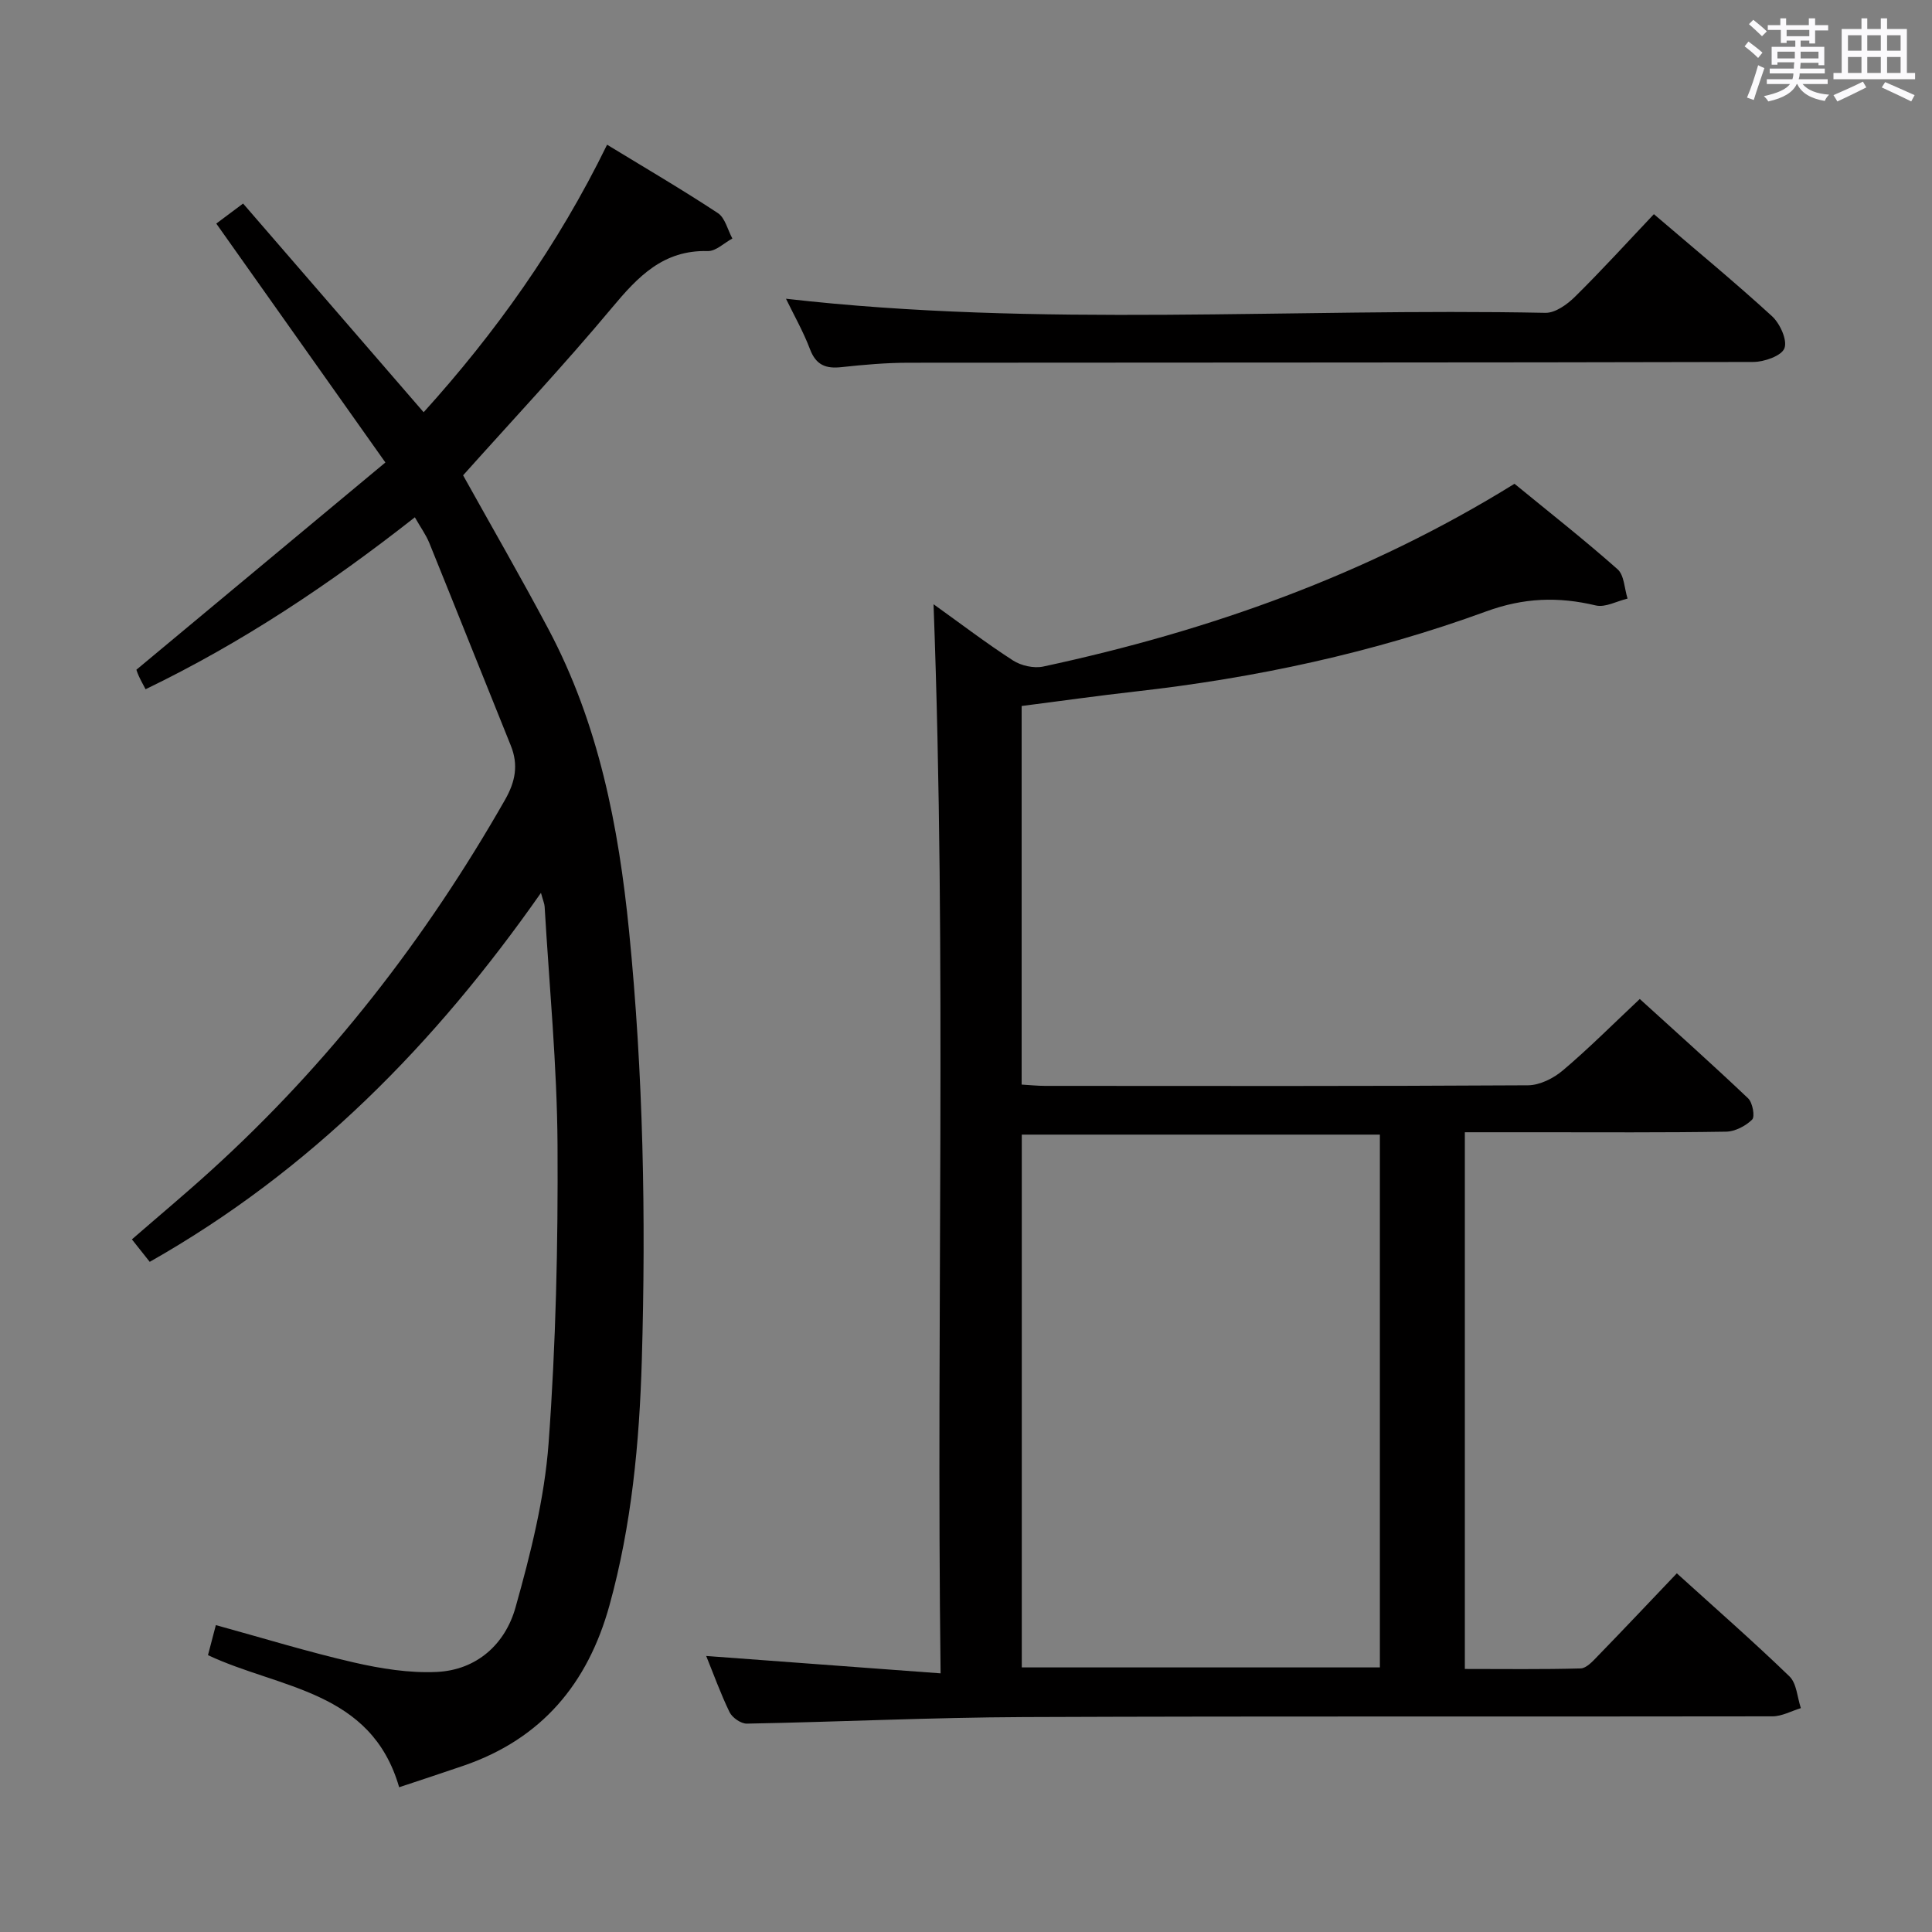 <svg enable-background="new 0 0 400 400" viewBox="0 0 400 400" xmlns="http://www.w3.org/2000/svg"><rect x="0" y="0" width="400" height="400" fill="#808080" stroke="none"/><path d="m361.2 9.6.8-1c.9.7 1.9 1.4 2.9 2.3l-.9 1.1c-1-1-2-1.8-2.8-2.4zm.5 10.6c.9-2.1 1.6-4.3 2.3-6.7.4.2.8.4 1.3.6-.7 2.1-1.5 4.3-2.2 6.6zm.4-15.2.9-.9c1 .8 2 1.6 2.8 2.4l-1 1c-.9-.9-1.8-1.7-2.7-2.5zm12.5-1.2h1.2v1.4h2.7v1.1h-2.7v2.7h-1.2v-.6h-1.8v1.3h4.9v3.8h-1.2v-.5h-3.7c0 .4-.1.9-.1 1.2h5.1v1h-5.2c0 .5-.1.9-.2 1.2h6v1h-5.2c1.1 1.3 2.9 2 5.5 2.2-.4.4-.7.8-.9 1.3-2.9-.5-4.8-1.6-5.7-3.5h-.1c-.8 1.7-2.7 2.9-5.9 3.6-.2-.4-.6-.8-.9-1.1 2.8-.6 4.6-1.4 5.4-2.5h-4.8v-1h5.3c.1-.3.2-.7.2-1.2h-4.9v-1h5c0-.4 0-.8.1-1.3h-3.5v.5h-1.2v-3.7h4.9v-1.3h-1.8v.5h-1.2v-2.7h-2.7v-1h2.6v-1.4h1.2v1.4h4.7v-1.4zm-6.6 8.3h3.6c0-.4 0-.9 0-1.4h-3.6zm1.9-4.6h4.7v-1.3h-4.7zm6.6 3.2h-3.7v1.4h3.7z" fill="#fbfafc"/><path d="m385.3 3.8h1.3v2.2h2.8v-2.2h1.3v2.2h4.1v9.1h1.7v1.3h-16.9v-1.3h1.7v-9.1h4.1v-2.2zm.4 13.1.7 1.2c-1.8.9-3.8 1.9-6 2.9-.2-.4-.5-.8-.8-1.3 2.3-1 4.3-1.9 6.1-2.8zm-3.1-6.4h2.8v-3.2h-2.8zm0 4.6h2.8v-3.3h-2.8zm4-4.6h2.8v-3.2h-2.8zm0 4.6h2.8v-3.3h-2.8zm3.7 1.9c2.1.9 4.1 1.8 6.1 2.7l-.7 1.3c-2.2-1.1-4.2-2-6.1-2.9zm3.2-9.7h-2.8v3.2h2.8v-3.1zm-2.8 7.8h2.8v-3.3h-2.8z" fill="#fbfafc"/><g fill="#010000"><path d="m146.21 342.85c16.03 1.19 31.7 2.35 48.53 3.6-.93-74.33 1.29-147.46-1.46-221.35 5.69 4.07 10.93 8.08 16.45 11.64 1.69 1.09 4.33 1.68 6.27 1.26 34.33-7.38 67.08-18.95 97.56-37.84 7.11 5.83 14.4 11.55 21.33 17.69 1.4 1.23 1.42 4.02 2.08 6.08-2.2.52-4.61 1.89-6.58 1.42-7.77-1.85-14.9-1.61-22.7 1.24-23.45 8.57-47.79 13.79-72.63 16.58-7.75.87-15.48 1.97-23.54 3v78.38c1.63.09 3.23.27 4.83.27 33.33.02 66.66.08 99.99-.12 2.45-.01 5.31-1.45 7.24-3.09 5.33-4.51 10.28-9.48 15.92-14.78 7.1 6.46 14.88 13.4 22.43 20.57.93.88 1.45 3.78.83 4.4-1.34 1.33-3.54 2.47-5.4 2.5-13 .21-26 .12-39 .12-4.96 0-9.91 0-15.08 0v111.12c8.07 0 16.02.11 23.97-.11 1.19-.03 2.49-1.46 3.48-2.49 5.44-5.6 10.8-11.28 16.44-17.2 7.96 7.22 15.82 14.09 23.32 21.34 1.5 1.45 1.61 4.34 2.36 6.57-1.95.59-3.91 1.69-5.86 1.7-51.66.09-103.33-.06-154.99.15-19.13.08-38.25 1-57.38 1.36-1.21.02-3.01-1.23-3.57-2.37-1.88-3.88-3.34-7.96-4.84-11.64zm139.48-107.94c-24.92 0-49.59 0-74.14 0v110.31h74.14c0-36.98 0-73.58 0-110.31z"/><path d="m85.89 107.1c-17.72 13.93-35.79 25.97-55.75 35.6-.56-1.07-1.03-1.9-1.42-2.77-.33-.73-.56-1.51-.47-1.28 17.26-14.36 34.09-28.38 51.54-42.9-12.1-17.1-23.4-33.06-35.01-49.46 1.44-1.08 2.97-2.22 5.55-4.15 12.4 14.34 24.75 28.61 37.38 43.21 14.69-16.25 27.71-34.36 37.98-55.39 7.81 4.76 15.5 9.26 22.94 14.16 1.5.99 2.02 3.47 3 5.26-1.7.91-3.42 2.65-5.09 2.6-9.23-.25-14.46 5.29-19.86 11.76-9.9 11.86-20.49 23.14-30.8 34.67 5.79 10.41 11.92 21.02 17.67 31.85 10.38 19.55 14.53 40.77 16.7 62.6 2.94 29.55 3.5 59.15 2.63 88.77-.5 17.08-2.1 34.12-6.7 50.75-4.49 16.23-14.05 27.62-30.15 33.17-4.36 1.5-8.74 2.93-13.39 4.48-5.8-20.11-24.77-20.37-39.58-27.35.52-1.98 1.04-3.99 1.63-6.22 9.75 2.68 19.07 5.55 28.55 7.73 5.59 1.28 11.47 2.23 17.15 1.97 8.32-.38 14.21-5.76 16.34-13.35 3.12-11.11 6-22.54 6.85-34 1.51-20.55 1.97-41.21 1.85-61.82-.1-16.44-1.71-32.86-2.67-49.29-.04-.62-.32-1.22-.76-2.84-21.93 31.31-47.67 57.51-81 76.39-1.15-1.45-2.33-2.94-3.69-4.65 5.61-4.88 11.08-9.44 16.35-14.23 24.51-22.24 44.51-48.05 60.89-76.76 2.16-3.78 2.82-7.25 1.2-11.26-5.65-13.98-11.22-28-16.88-41.97-.69-1.68-1.78-3.17-2.98-5.28z"/><path d="m342.42 44.34c8.39 7.18 16.6 13.94 24.44 21.11 1.66 1.52 3.23 4.95 2.59 6.65-.59 1.58-4.2 2.84-6.48 2.84-58.28.15-116.55.1-174.83.16-4.64 0-9.3.41-13.91.91-3.24.36-5.28-.41-6.53-3.71-1.39-3.67-3.36-7.12-4.97-10.45 52.51 6.01 104.93 1.87 157.23 2.92 2.04.04 4.52-1.74 6.13-3.34 5.54-5.46 10.78-11.23 16.33-17.09z"/></g></svg>